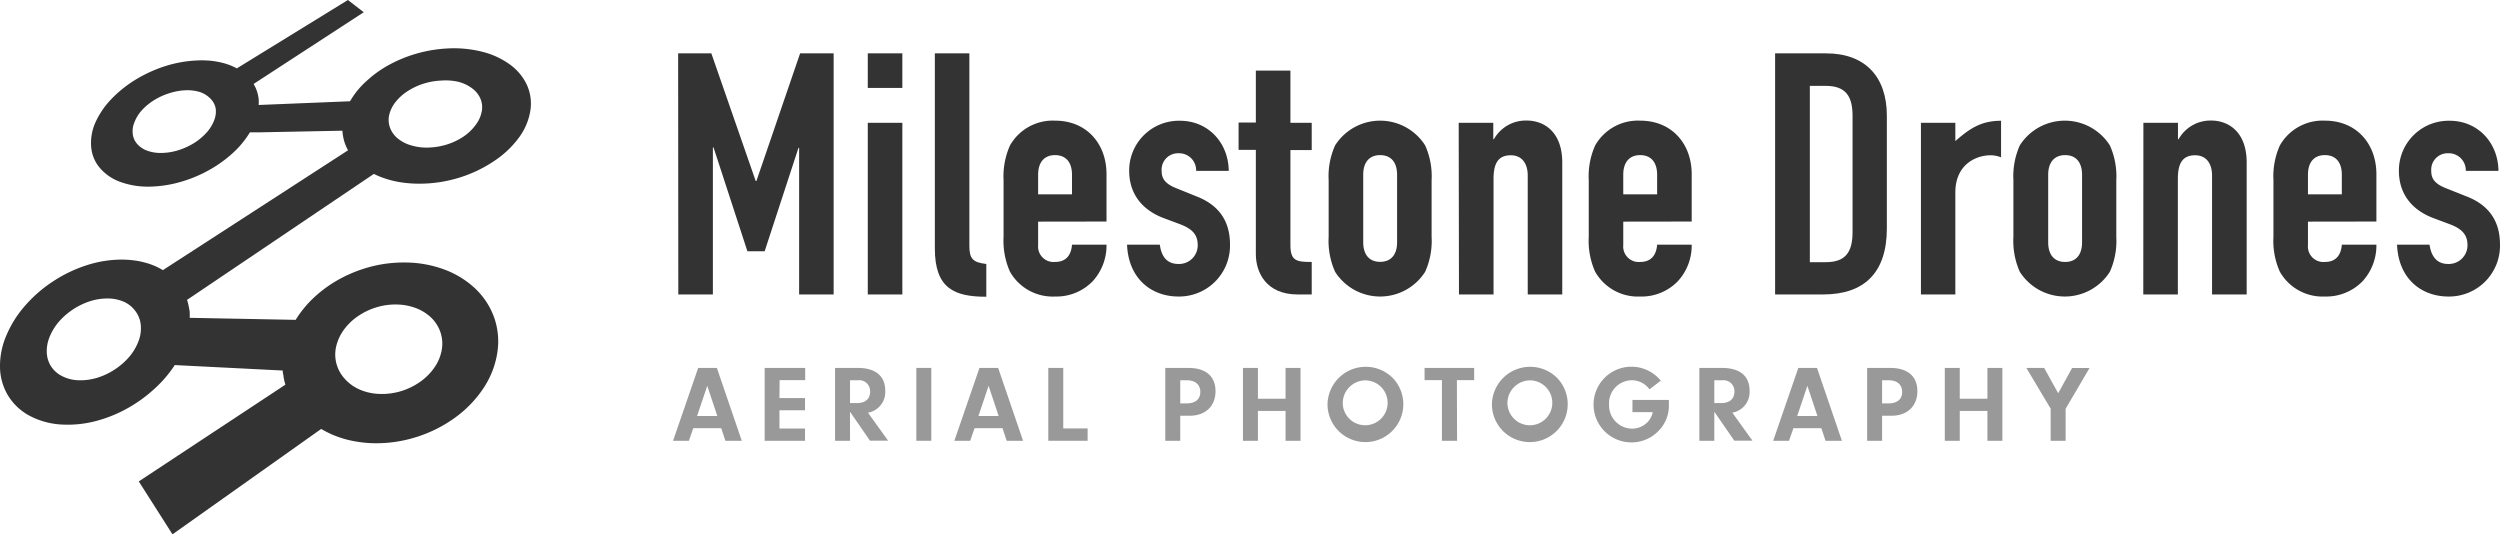 <svg xmlns="http://www.w3.org/2000/svg" viewBox="0 0 457.72 97.83"><defs><style>.cls-1{isolation:isolate;}.cls-2{fill:#333;}.cls-3{fill:#999;}</style></defs><title>wide_full</title><g id="Layer_2" data-name="Layer 2"><g id="wide_full" data-name="wide full"><g id="outline"><g id="logo" class="cls-1"><path class="cls-2" d="M96.39,15.38a9.66,9.66,0,0,0-3.16-3.66,14.61,14.61,0,0,0-5-2.26A21,21,0,0,0,82,8.87a25.07,25.07,0,0,0-5.65.92,24.7,24.7,0,0,0-5.07,2.06,20.48,20.48,0,0,0-4.19,3,14.88,14.88,0,0,0-3,3.69l-16.73.68a7.25,7.25,0,0,0,0-1.05,6.41,6.41,0,0,0-.18-1,7.39,7.39,0,0,0-.31-.94,7.71,7.71,0,0,0-.44-.86L66.6,2.24,63.7,0,43.36,12.52a11.28,11.28,0,0,0-1.57-.7A13.06,13.06,0,0,0,40,11.34a13.43,13.43,0,0,0-2-.26,16.71,16.71,0,0,0-2.13,0,22.4,22.4,0,0,0-5.82,1.09,25.34,25.34,0,0,0-5.35,2.49,22.15,22.15,0,0,0-4.4,3.57,15.16,15.16,0,0,0-2.91,4.37A9.2,9.2,0,0,0,16.7,27a6.8,6.8,0,0,0,1.55,3.71,8.85,8.85,0,0,0,3.65,2.55,14.85,14.85,0,0,0,5.5.91,21.81,21.81,0,0,0,5.51-.82,24.25,24.25,0,0,0,5.22-2.13,22.88,22.88,0,0,0,4.44-3.15,17.24,17.24,0,0,0,3.19-3.84l1.7,0h0l15.24-.3a5.88,5.88,0,0,0,.1.94,9.4,9.4,0,0,0,.2.92,9.18,9.18,0,0,0,.31.88c.12.29.26.57.41.85L29.82,49.46a12.33,12.33,0,0,0-1.58-.81,13,13,0,0,0-1.76-.59,14.18,14.18,0,0,0-1.92-.38,17.23,17.23,0,0,0-2.07-.15,20.89,20.89,0,0,0-6.52,1,25.13,25.13,0,0,0-6.09,2.88,24.57,24.57,0,0,0-5.13,4.38,20,20,0,0,0-3.56,5.57A14.12,14.12,0,0,0,0,67.24a10.38,10.38,0,0,0,1.42,5.09,10.31,10.31,0,0,0,3.86,3.72,14.15,14.15,0,0,0,6.08,1.68,20.25,20.25,0,0,0,5.92-.57A24.67,24.67,0,0,0,23,74.94a25.75,25.75,0,0,0,5.06-3.56A22.3,22.3,0,0,0,32,66.84l19.77,1c0,.22,0,.44.07.66s.06.44.1.65.09.43.14.65.11.42.17.63L25.41,88.14l6.17,9.69,27.23-19.3a18.3,18.3,0,0,0,1.93,1,19.49,19.49,0,0,0,2.11.77,18.79,18.79,0,0,0,2.3.53,21.76,21.76,0,0,0,2.46.29,24.2,24.2,0,0,0,8.28-1,24.48,24.48,0,0,0,7.29-3.56,20.83,20.83,0,0,0,5.33-5.48,16.16,16.16,0,0,0,2.57-6.69,13.23,13.23,0,0,0-.7-6.52,13.69,13.69,0,0,0-3.5-5.16,16.7,16.7,0,0,0-5.6-3.39,20.85,20.85,0,0,0-7.1-1.26,23.83,23.83,0,0,0-6.11.72,25.37,25.37,0,0,0-5.58,2.14,23.21,23.21,0,0,0-4.75,3.32,20,20,0,0,0-3.61,4.32l-19.39-.37c0-.29,0-.58,0-.86s-.06-.56-.11-.84-.1-.54-.16-.8-.14-.53-.23-.78L68.45,31.84a14.49,14.49,0,0,0,1.84.77,18.44,18.44,0,0,0,2.07.58,19.46,19.46,0,0,0,2.26.34,21.35,21.35,0,0,0,2.43.1,24.68,24.68,0,0,0,7.18-1.15,24,24,0,0,0,6.24-3A17.79,17.79,0,0,0,95,25.21a11.34,11.34,0,0,0,2.11-5A8.27,8.27,0,0,0,96.39,15.38ZM39.25,21.92a7.08,7.08,0,0,1-1.37,2.29,10.72,10.72,0,0,1-2.27,1.93,12.57,12.57,0,0,1-2.85,1.33,10.88,10.88,0,0,1-3.08.53,7.28,7.28,0,0,1-2.7-.4,4.44,4.44,0,0,1-1.84-1.22,3.36,3.36,0,0,1-.83-1.81,4.27,4.27,0,0,1,.31-2.2A7,7,0,0,1,26,20.16a10.42,10.42,0,0,1,2.21-1.82A12.06,12.06,0,0,1,31,17.07a11,11,0,0,1,2.94-.54,7.87,7.87,0,0,1,2.66.32A4.8,4.8,0,0,1,38.47,18a3.45,3.45,0,0,1,1,1.75A4.18,4.18,0,0,1,39.25,21.92ZM25.46,62.19a9.74,9.74,0,0,1-1.68,3,12.22,12.22,0,0,1-2.67,2.39,12.32,12.32,0,0,1-3.27,1.57,10.44,10.44,0,0,1-3.48.47,7,7,0,0,1-3-.76,5.18,5.18,0,0,1-2-1.77,5,5,0,0,1-.79-2.48,6.79,6.79,0,0,1,.51-2.92,9.92,9.92,0,0,1,1.74-2.83,12.85,12.85,0,0,1,5.69-3.72,10.5,10.5,0,0,1,3.31-.49,7.39,7.39,0,0,1,2.93.63,5.31,5.31,0,0,1,2,1.62,5.06,5.06,0,0,1,1,2.39A6.55,6.55,0,0,1,25.46,62.19Zm36.1,1.21A8.35,8.35,0,0,1,63,60.32a10.41,10.41,0,0,1,2.55-2.44,12.2,12.2,0,0,1,3.33-1.6,11.86,11.86,0,0,1,3.77-.53,10.46,10.46,0,0,1,3.58.69A8.29,8.29,0,0,1,79,58.21a6.75,6.75,0,0,1,1.64,2.62,6.54,6.54,0,0,1,.24,3.22,8,8,0,0,1-1.34,3.23,10.39,10.39,0,0,1-2.62,2.63,12.31,12.31,0,0,1-3.51,1.71,12.15,12.15,0,0,1-4,.5,9.94,9.94,0,0,1-3.68-.85,7.77,7.77,0,0,1-2.68-2,6.53,6.53,0,0,1-1.48-5.92Zm26.64-43a5.75,5.75,0,0,1-1.1,2.45A8.9,8.9,0,0,1,84.87,25a11.86,11.86,0,0,1-3,1.44,12.62,12.62,0,0,1-3.48.58,9.9,9.9,0,0,1-3.23-.44,6.69,6.69,0,0,1-2.41-1.29,4.57,4.57,0,0,1-1.35-1.94A4.08,4.08,0,0,1,71.27,21a6,6,0,0,1,1.18-2.36,9,9,0,0,1,2.18-1.95,11.94,11.94,0,0,1,2.88-1.36,12.48,12.48,0,0,1,3.31-.58A10.2,10.2,0,0,1,84,15a7.16,7.16,0,0,1,2.45,1.18,4.68,4.68,0,0,1,1.5,1.86A4.09,4.09,0,0,1,88.2,20.44Z"/></g><g id="name"><path class="cls-3" d="M126.93,78.4l-.8,2.3h-2.9l4.6-13.34h3.42l4.56,13.34h-3l-.76-2.3Zm2.56-7.76-1.86,5.52h3.7Z"/><path class="cls-3" d="M142.71,72.88h4.68v2.24h-4.68v3.34h4.68V80.7H140V67.36h7.42V69.6h-4.68Z"/><path class="cls-3" d="M155.63,80.7h-2.74V67.36H157c3.3,0,5.08,1.46,5.08,4.2a3.84,3.84,0,0,1-3.16,4l3.68,5.12h-3.32l-3.66-5.3Zm1.24-6.9c1.56,0,2.44-.76,2.44-2.1a2,2,0,0,0-2.2-2.08h-1.48V73.8Z"/><path class="cls-3" d="M170.51,80.7h-2.74V67.36h2.74Z"/><path class="cls-3" d="M178.43,78.4l-.8,2.3h-2.9l4.6-13.34h3.42l4.56,13.34h-3l-.76-2.3ZM181,70.64l-1.86,5.52h3.7Z"/><path class="cls-3" d="M199.13,78.44V80.7h-7.2V67.36h2.74V78.44Z"/><path class="cls-3" d="M216.09,80.7h-2.74V67.36h4.26c3.16,0,4.94,1.54,4.94,4.26s-1.82,4.5-4.76,4.5h-1.7Zm1.18-6.84c1.58,0,2.5-.76,2.5-2.1s-.94-2.14-2.44-2.14h-1.24v4.24Z"/><path class="cls-3" d="M230.31,80.7h-2.74V67.36h2.74V73h5.06V67.36h2.74V80.7h-2.74V75.24h-5.06Z"/><path class="cls-3" d="M255.13,69.34a6.94,6.94,0,1,1-12.08,4.76,7,7,0,0,1,12.08-4.76Zm-9.28,4.72A4.11,4.11,0,1,0,250,69.64,4.17,4.17,0,0,0,245.85,74.06Z"/><path class="cls-3" d="M266.77,80.7H264V69.6h-3.18V67.36h9.08V69.6h-3.16Z"/><path class="cls-3" d="M285.23,69.34a6.94,6.94,0,1,1-12.08,4.76,7,7,0,0,1,12.08-4.76ZM276,74.06a4.11,4.11,0,1,0,4.12-4.42A4.17,4.17,0,0,0,276,74.06Z"/><path class="cls-3" d="M305.55,73.22v.72a6.57,6.57,0,0,1-1.94,5A6.84,6.84,0,0,1,298.69,81a6.93,6.93,0,1,1,5.38-11.3L302,71.28a4,4,0,0,0-3.28-1.66,4.21,4.21,0,0,0-4.12,4.44,4.26,4.26,0,0,0,4.18,4.42,3.94,3.94,0,0,0,3-1.34,3.78,3.78,0,0,0,.82-1.68h-3.72V73.22Z"/><path class="cls-3" d="M313.87,80.7h-2.74V67.36h4.12c3.3,0,5.08,1.46,5.08,4.2a3.84,3.84,0,0,1-3.16,4l3.68,5.12h-3.32l-3.66-5.3Zm1.24-6.9c1.56,0,2.44-.76,2.44-2.1a2,2,0,0,0-2.2-2.08h-1.48V73.8Z"/><path class="cls-3" d="M328.35,78.4l-.8,2.3h-2.9l4.6-13.34h3.42l4.56,13.34h-3l-.76-2.3Zm2.56-7.76-1.86,5.52h3.7Z"/><path class="cls-3" d="M344.59,80.7h-2.74V67.36h4.26c3.16,0,4.94,1.54,4.94,4.26s-1.82,4.5-4.76,4.5h-1.7Zm1.18-6.84c1.58,0,2.5-.76,2.5-2.1s-.94-2.14-2.44-2.14h-1.24v4.24Z"/><path class="cls-3" d="M358.81,80.7h-2.74V67.36h2.74V73h5.06V67.36h2.74V80.7h-2.74V75.24h-5.06Z"/><path class="cls-3" d="M378.19,80.7h-2.74V74.82L371,67.36h3.26L376.83,72l2.54-4.62h3.2l-4.38,7.46Z"/><path class="cls-2" d="M124.16,9.77h6.08l8.12,23.37h.13l8-23.37h6.14V53.91h-6.32V27.07h-.12L140,46h-3.16l-6.2-19h-.12V53.91h-6.33Z"/><path class="cls-2" d="M158.88,9.77h6.33V16.1h-6.33Zm0,12.71h6.33V53.91h-6.33Z"/><path class="cls-2" d="M171.16,9.77h6.32V45.05c0,2.35.68,3,3.1,3.28v6c-5.82,0-9.42-1.49-9.42-8.81Z"/><path class="cls-2" d="M190.07,40.58v4.28a2.84,2.84,0,0,0,3.1,3.1c2.42,0,3-1.8,3.1-3.16h6.32a9.68,9.68,0,0,1-2.54,6.7,9.25,9.25,0,0,1-6.88,2.79,9,9,0,0,1-8.25-4.53,13.93,13.93,0,0,1-1.18-6.39V33a13.91,13.91,0,0,1,1.18-6.38,9,9,0,0,1,8.25-4.53c5.83,0,9.42,4.28,9.42,9.79v8.68Zm0-5h6.2V32c0-2.36-1.18-3.6-3.1-3.6s-3.1,1.24-3.1,3.6Z"/><path class="cls-2" d="M219,31.28a3.12,3.12,0,0,0-3.22-3.22,3,3,0,0,0-3.1,3.16c0,1.18.31,2.3,2.66,3.23L219,35.93c4.71,1.8,6.2,5.15,6.2,8.87a9.32,9.32,0,0,1-9.42,9.49c-5,0-9.18-3.29-9.43-9.49h6c.24,1.74,1,3.53,3.41,3.53a3.42,3.42,0,0,0,3.53-3.41c0-1.73-.74-2.91-3.16-3.84l-3-1.12c-4-1.48-6.39-4.46-6.39-8.68a9.1,9.1,0,0,1,9.3-9.17c5.15,0,8.87,4,8.93,9.17Z"/><path class="cls-2" d="M229.93,12.93h6.33v9.55h3.9v5h-3.9V44.86c0,2.92,1.11,3.1,3.9,3.1v5.95h-2.6c-5.7,0-7.63-4-7.63-7.37V27.44h-3.16v-5h3.16Z"/><path class="cls-2" d="M243.26,33a13.79,13.79,0,0,1,1.18-6.38,9.77,9.77,0,0,1,16.49,0A13.79,13.79,0,0,1,262.11,33V43.37a13.8,13.8,0,0,1-1.18,6.39,9.77,9.77,0,0,1-16.49,0,13.8,13.8,0,0,1-1.18-6.39Zm6.33,11.35c0,2.35,1.18,3.59,3.1,3.59s3.1-1.24,3.1-3.59V32c0-2.36-1.18-3.6-3.1-3.6s-3.1,1.24-3.1,3.6Z"/><path class="cls-2" d="M267.07,22.48h6.33v3h.12a6.69,6.69,0,0,1,6-3.41c3.16,0,6.51,2.05,6.51,7.69V53.91h-6.32V32.15c0-2.29-1.12-3.72-3.1-3.72-2.36,0-3.16,1.55-3.16,4.34V53.91h-6.33Z"/><path class="cls-2" d="M297.2,40.58v4.28a2.84,2.84,0,0,0,3.1,3.1c2.42,0,3-1.8,3.1-3.16h6.33a9.64,9.64,0,0,1-2.55,6.7,9.23,9.23,0,0,1-6.88,2.79,9,9,0,0,1-8.24-4.53,13.8,13.8,0,0,1-1.18-6.39V33a13.79,13.79,0,0,1,1.18-6.38,9,9,0,0,1,8.24-4.53c5.83,0,9.43,4.28,9.43,9.79v8.68Zm0-5h6.2V32c0-2.36-1.18-3.6-3.1-3.6s-3.1,1.24-3.1,3.6Z"/><path class="cls-2" d="M325,9.77h9.36c7.13,0,11.1,4.28,11.1,11.41V41.82c0,8.19-4.22,12.09-11.66,12.09H325ZM331.36,48h2.92c3.53,0,4.9-1.73,4.9-5.52V21.18c0-3.47-1.18-5.46-4.9-5.46h-2.92Z"/><path class="cls-2" d="M351.7,22.48H358v3.35c2.61-2.29,4.72-3.72,8.37-3.72v6.7a5,5,0,0,0-1.92-.38c-2.67,0-6.45,1.68-6.45,6.82V53.91H351.7Z"/><path class="cls-2" d="M368.63,33a13.92,13.92,0,0,1,1.17-6.38,9.77,9.77,0,0,1,16.49,0A13.79,13.79,0,0,1,387.47,33V43.37a13.8,13.8,0,0,1-1.18,6.39,9.77,9.77,0,0,1-16.49,0,13.94,13.94,0,0,1-1.17-6.39ZM375,44.37c0,2.35,1.18,3.59,3.1,3.59s3.1-1.24,3.1-3.59V32c0-2.36-1.18-3.6-3.1-3.6S375,29.67,375,32Z"/><path class="cls-2" d="M392.43,22.48h6.33v3h.12a6.69,6.69,0,0,1,5.95-3.41c3.16,0,6.51,2.05,6.51,7.69V53.91H405V32.15c0-2.29-1.12-3.72-3.1-3.72-2.36,0-3.16,1.55-3.16,4.34V53.91h-6.33Z"/><path class="cls-2" d="M422.56,40.58v4.28a2.84,2.84,0,0,0,3.1,3.1c2.42,0,3-1.8,3.1-3.16h6.33a9.68,9.68,0,0,1-2.54,6.7,9.27,9.27,0,0,1-6.89,2.79,9,9,0,0,1-8.24-4.53,13.8,13.8,0,0,1-1.18-6.39V33a13.79,13.79,0,0,1,1.18-6.38,9,9,0,0,1,8.24-4.53c5.83,0,9.43,4.28,9.43,9.79v8.68Zm0-5h6.2V32c0-2.36-1.17-3.6-3.1-3.6s-3.1,1.24-3.1,3.6Z"/><path class="cls-2" d="M451.46,31.28a3.13,3.13,0,0,0-3.23-3.22,3,3,0,0,0-3.1,3.16c0,1.18.31,2.3,2.67,3.23l3.72,1.48c4.71,1.8,6.2,5.15,6.2,8.87a9.32,9.32,0,0,1-9.43,9.49c-5,0-9.17-3.29-9.42-9.49h5.95c.25,1.74,1.06,3.53,3.41,3.53a3.43,3.43,0,0,0,3.54-3.41c0-1.73-.75-2.91-3.17-3.84l-3-1.12c-4-1.48-6.39-4.46-6.39-8.68a9.1,9.1,0,0,1,9.3-9.17c5.15,0,8.87,4,8.93,9.17Z"/></g></g></g></g></svg>